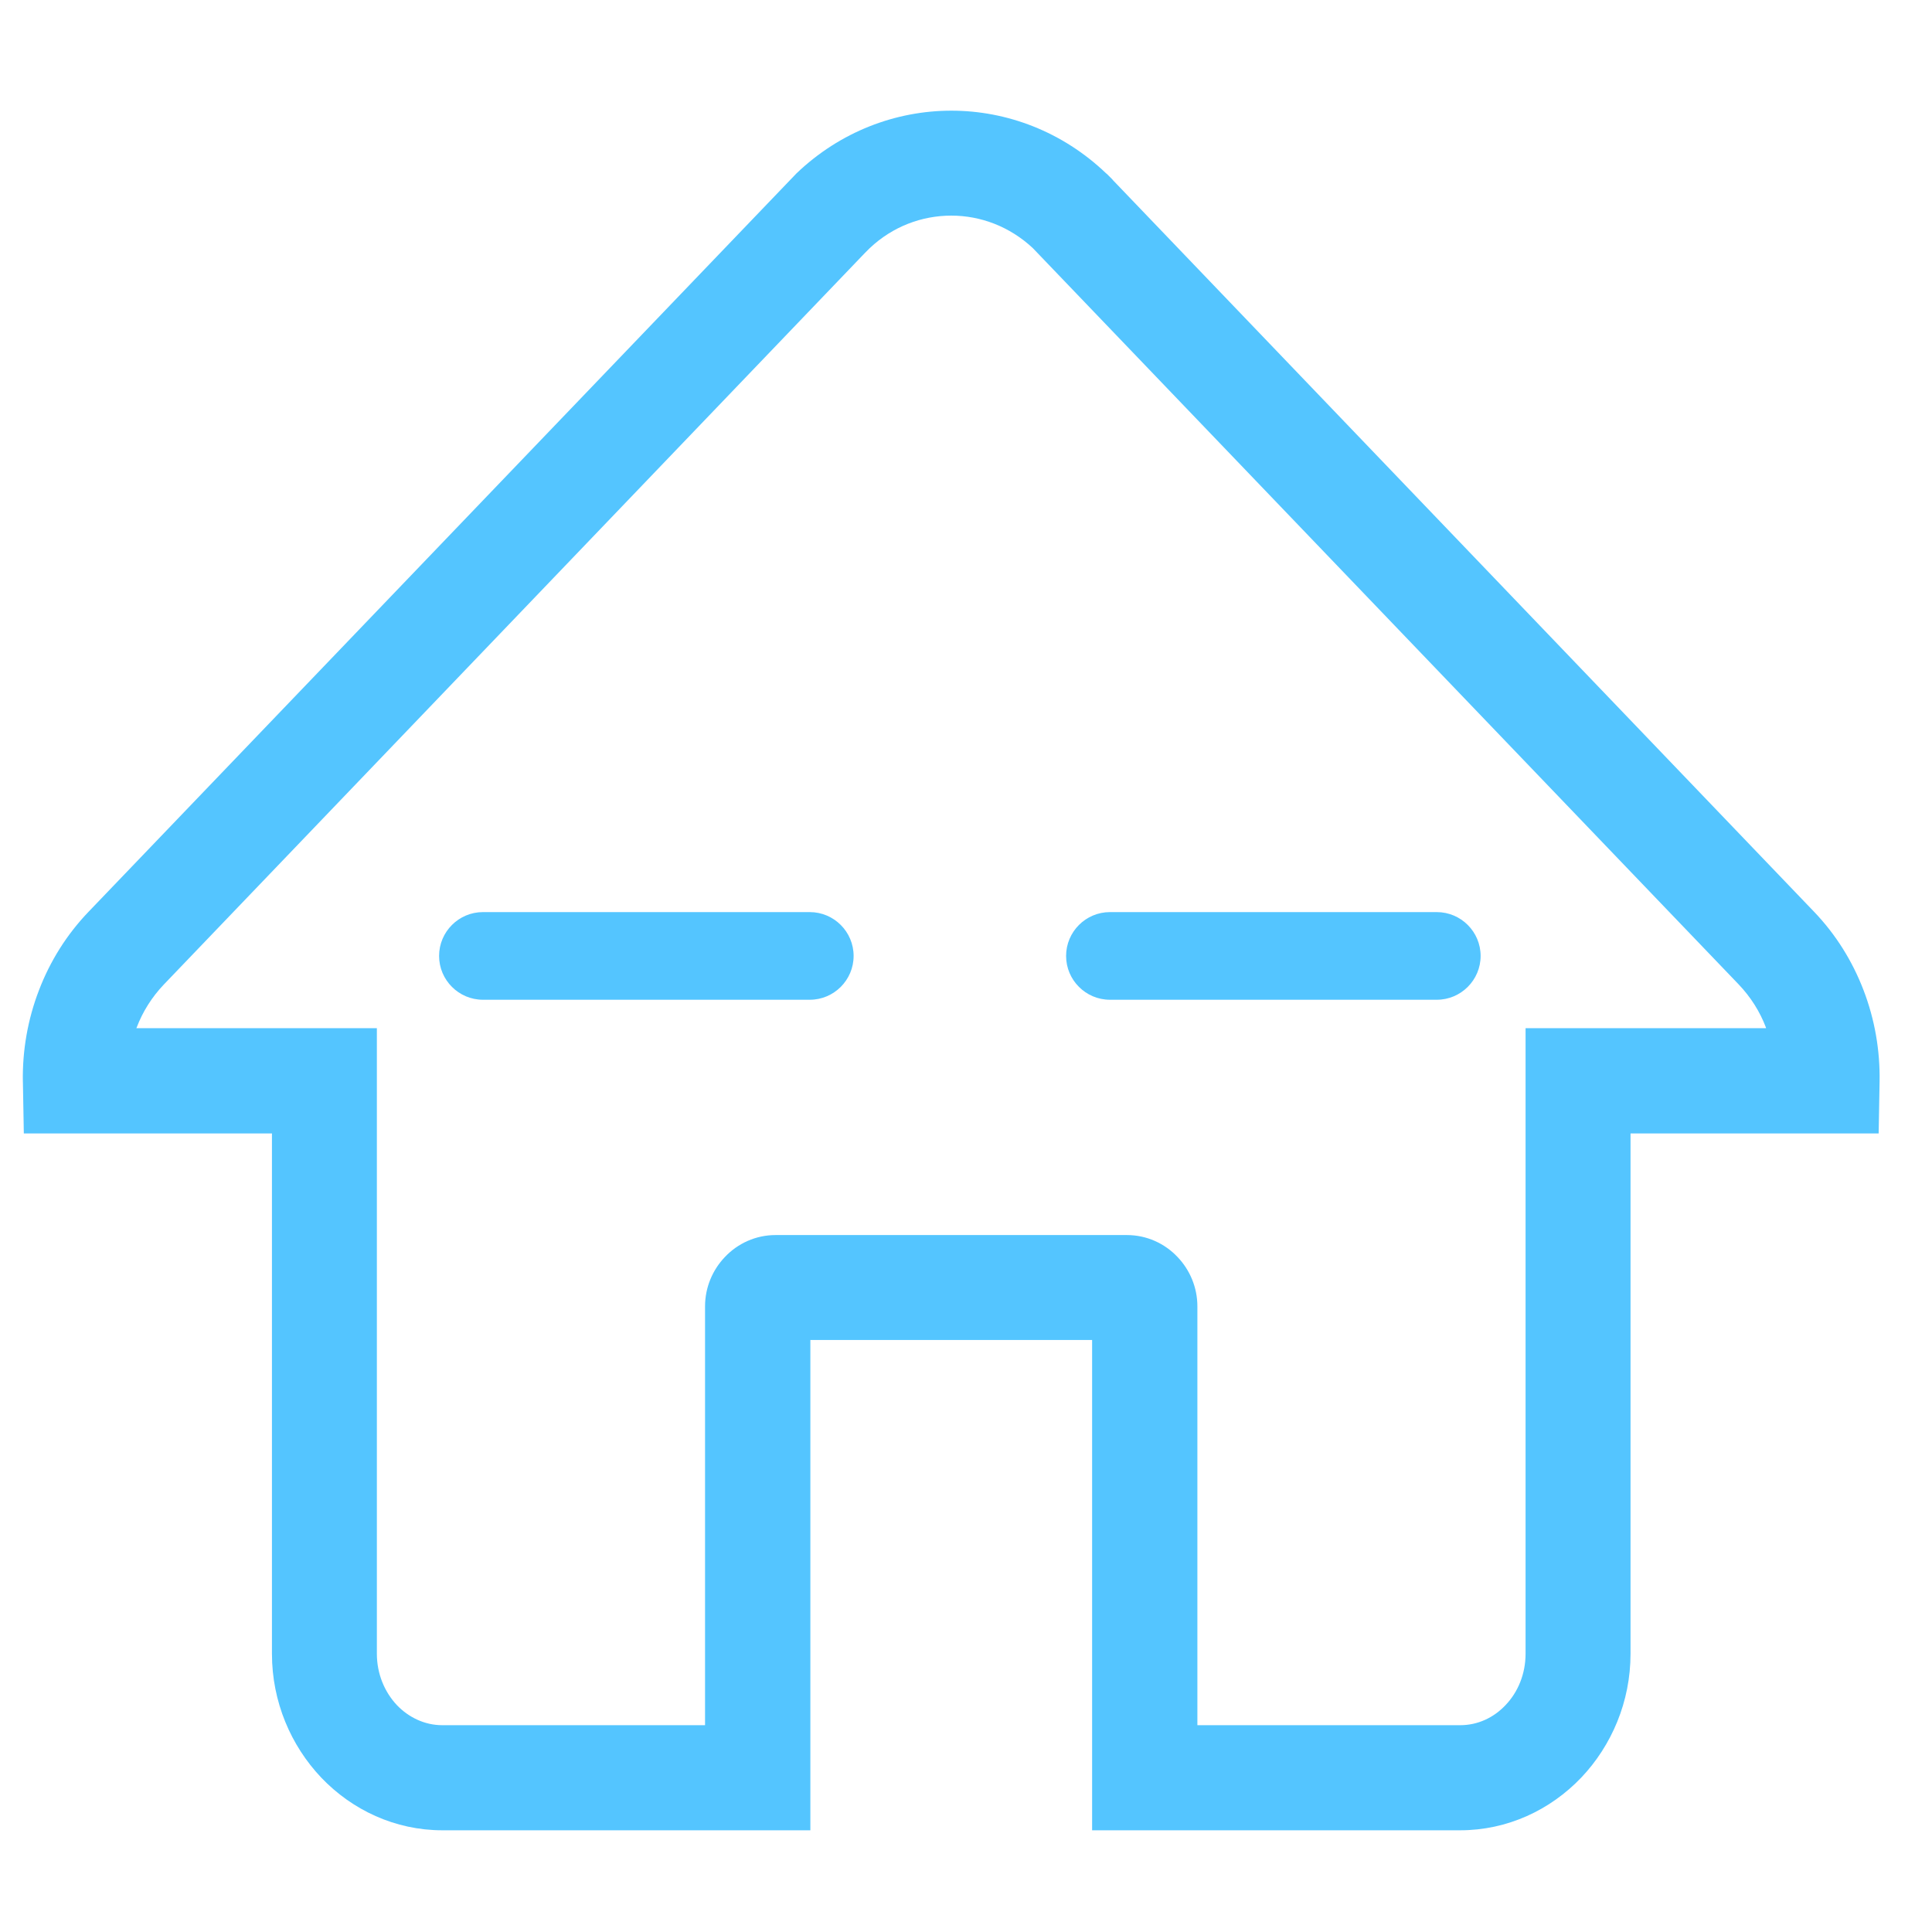 <?xml version="1.0" encoding="utf-8"?>
<!DOCTYPE svg PUBLIC "-//W3C//DTD SVG 1.1//EN" "http://www.w3.org/Graphics/SVG/1.1/DTD/svg11.dtd">
<svg style="width:308px;height:308px;" version="1.1" id="图形" xmlns="http://www.w3.org/2000/svg" xmlns:xlink="http://www.w3.org/1999/xlink" x="0px" y="0px" width="1064px" height="1024px" viewBox="0 0 1064 1024" enable-background="new 0 0 1064 1024" xml:space="preserve">
  <path class="svgpath" data-index="path_0" fill="#54c5ff" d="M12.593 575.693c-0.306-17.079 2.658-34.265 8.898-50.428 6.034-15.757 15.134-30.482 27.313-43.167l389.807-406.58c24.034-23.011 54.723-34.57 85.306-34.57s61.265 11.556 85.306 34.57l0.407 0.306 2.965 2.965 0.306 0.407 386.122 402.899c12.071 12.579 21.172 27.313 27.211 43.056v0c6.242 16.164 9.209 33.444 8.898 50.525l-0.512 28.538h-136.65v286.599c0 26.389-10.434 50.525-27.105 68.123-17.079 17.9-40.704 29.052-66.785 29.052h-202.629v-270.028h-155.164v270.028h-202.629c-26.079 0-49.711-11.149-66.785-29.052-16.672-17.597-27.105-41.731-27.105-68.123v-286.599h-136.65l-0.512-28.538zM75.294 545.83l-0.206 0.407h132.459v344.494c0 11.149 4.295 21.172 11.044 28.333 6.442 6.747 15.337 11.044 24.957 11.044h144.738v-230.649c0-10.537 4.189-20.144 10.943-27.211 7.061-7.465 16.983-12.071 27.922-12.071h193.415c10.943 0 20.86 4.597 27.922 12.071 6.747 7.061 10.943 16.672 10.943 27.211v230.649h144.738c9.717 0 18.511-4.189 24.957-11.044 6.859-7.158 11.044-17.185 11.044-28.333v-344.494h132.459l-0.102-0.306v-0.102c-3.271-8.594-8.289-16.672-15.037-23.73l-388.686-405.453c-12.683-11.867-28.742-17.9-44.902-17.9s-32.218 5.93-44.902 17.9v0l-2.965 2.965-385.712 402.485c-6.747 7.061-11.762 15.134-15.037 23.73z" />
<path class="svgpath" data-index="path_1" fill="#54c5ff" d="M265.953 530.587c-13.297 0-24.135-10.837-24.135-24.135s10.837-24.135 24.135-24.135h180.018c13.297 0 24.135 10.837 24.135 24.135s-10.837 24.135-24.135 24.135h-180.018z" />
<path class="svgpath" data-index="path_2" fill="#54c5ff" d="M611.261 530.587c-13.297 0-24.135-10.837-24.135-24.135s10.837-24.135 24.135-24.135h180.018c13.297 0 24.135 10.837 24.135 24.135s-10.837 24.135-24.135 24.135h-180.018z" />

</svg>
